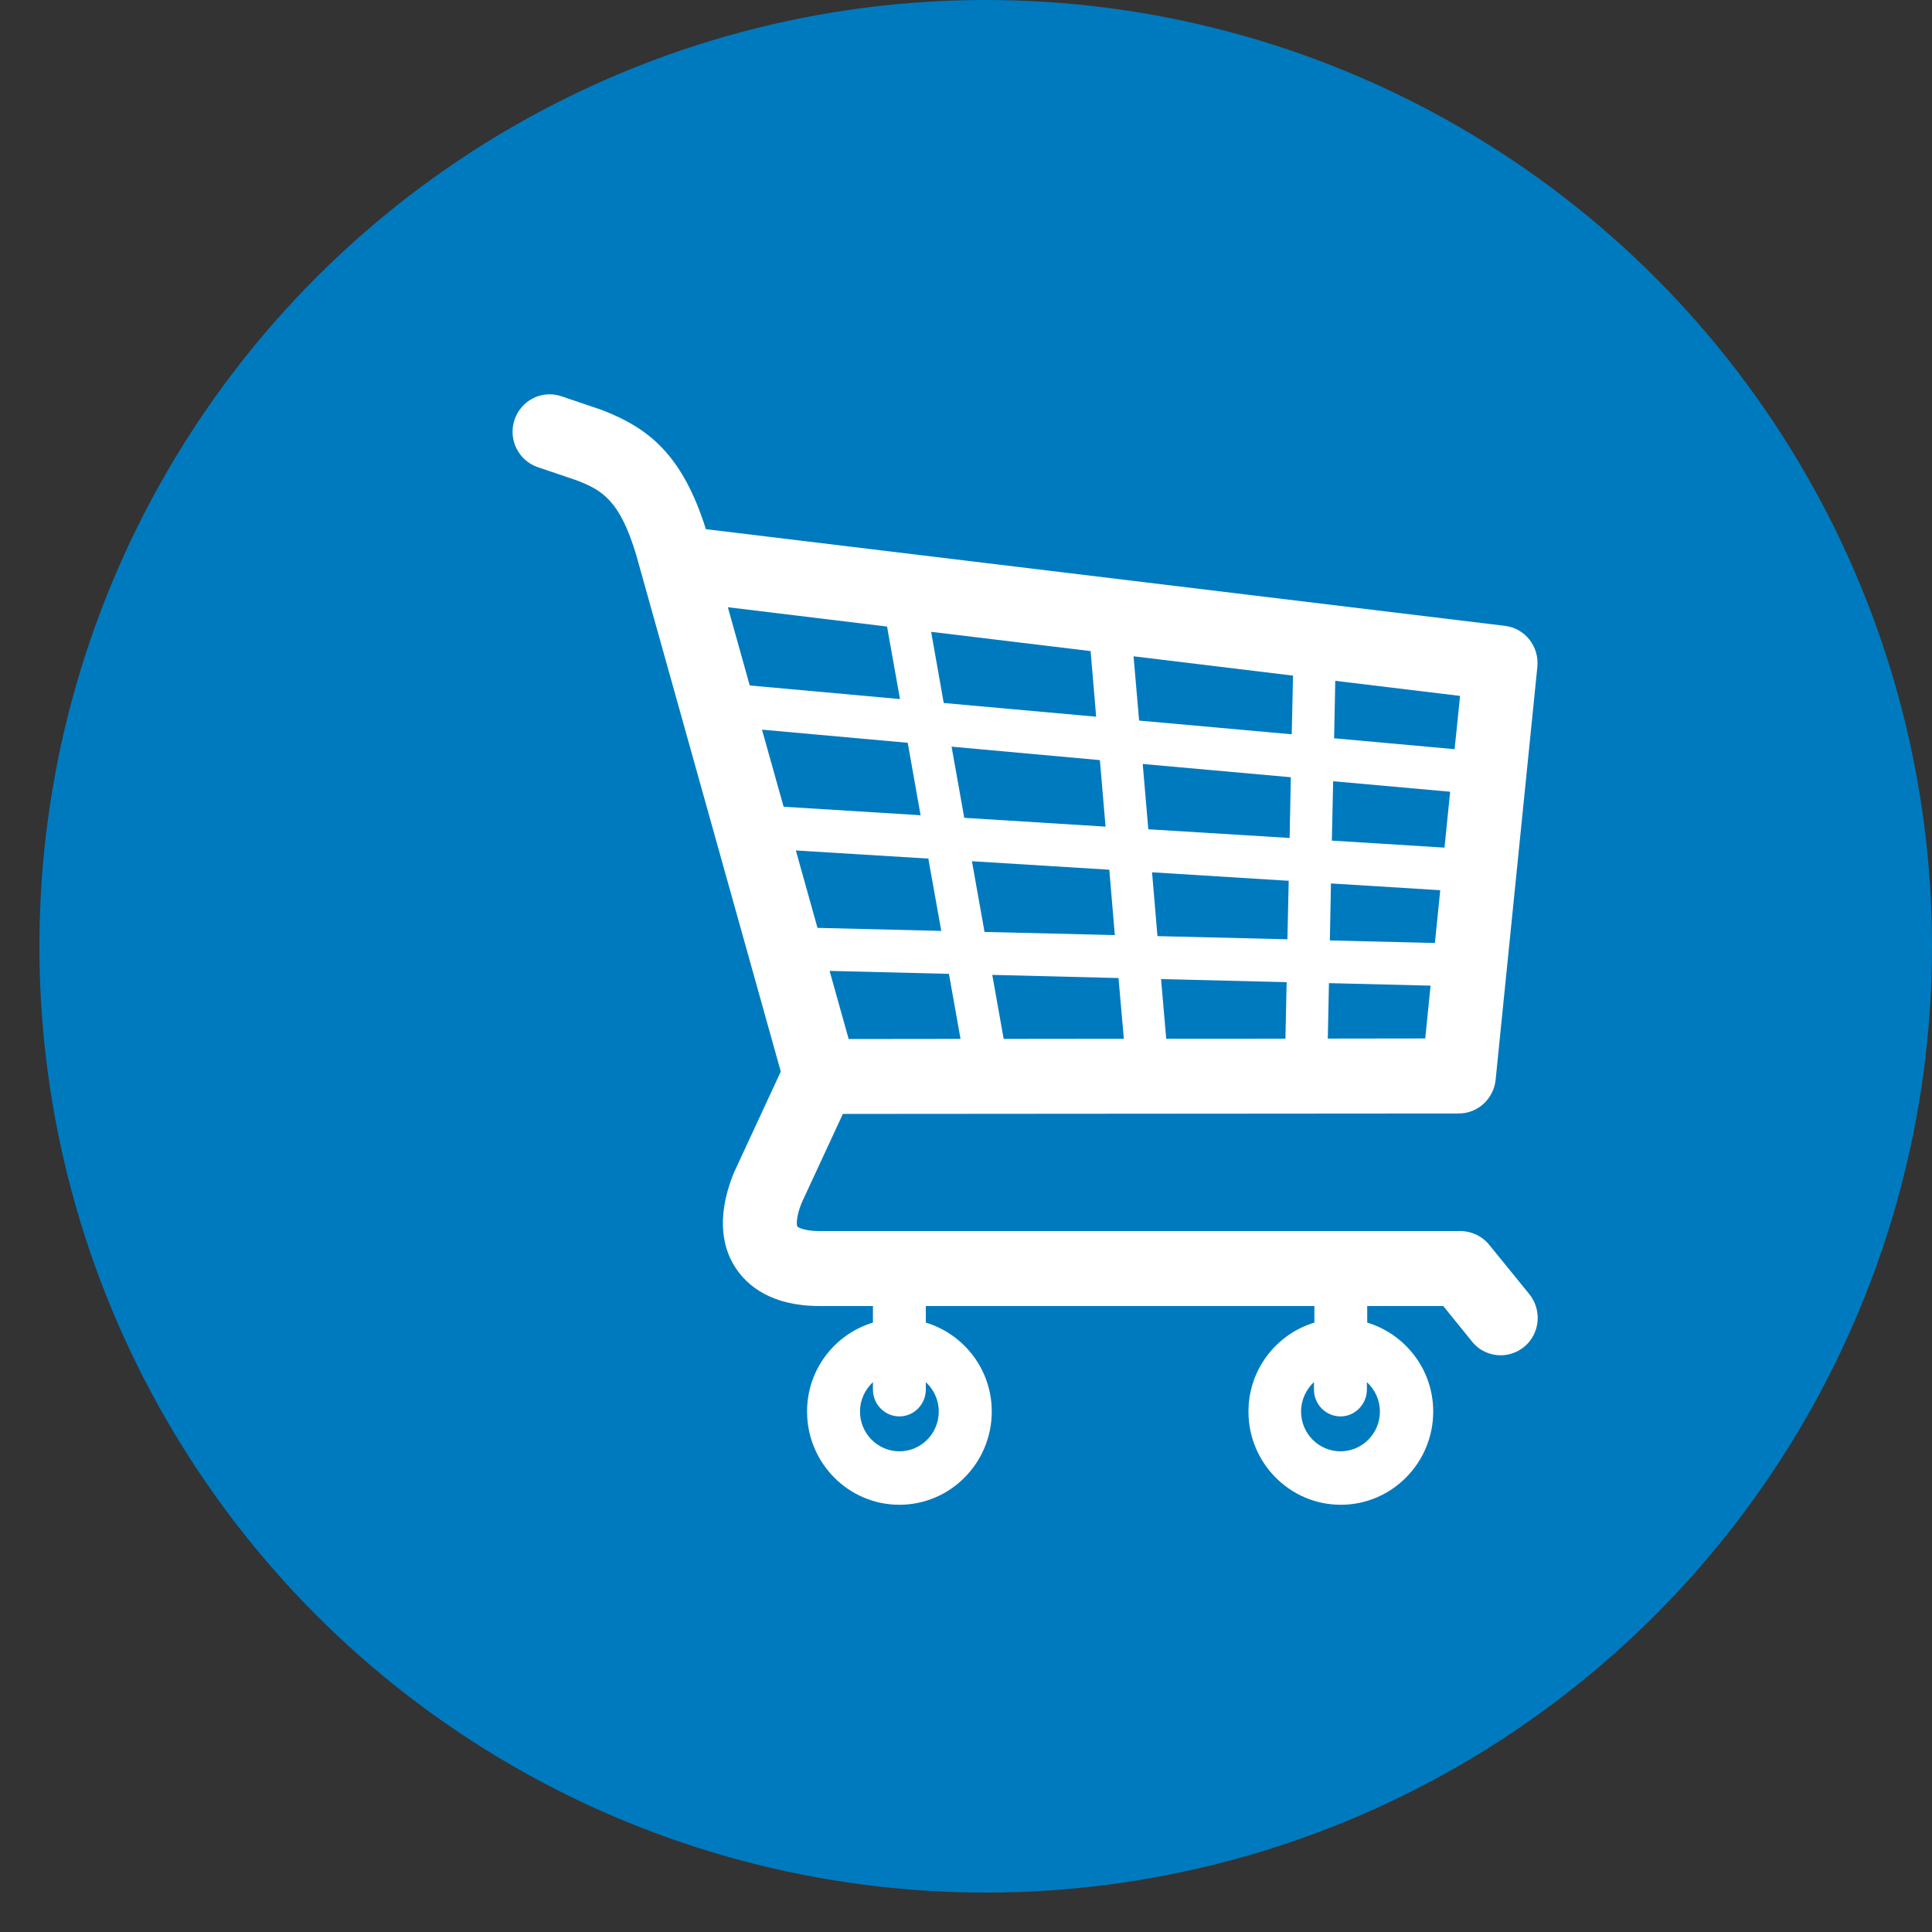 <svg width="30" height="30" viewBox="0 0 30 30" fill="none" xmlns="http://www.w3.org/2000/svg">
<rect x="0" y="0" width="30" height="30" fill="#333333" stroke="none"/>
<circle cx="15.306" cy="14.694" r="14.694" fill="#007ABE"/>
<path d="M7.989 6.519C8.091 6.215 8.416 6.051 8.717 6.153L9.345 6.366C10.07 6.646 10.595 7.056 10.961 8.217L23.368 9.718C23.68 9.755 23.903 10.038 23.872 10.355L23.224 16.767C23.194 17.063 22.946 17.29 22.652 17.29L13.088 17.297L12.448 18.678C12.353 18.912 12.372 19.029 12.381 19.044C12.391 19.058 12.486 19.116 12.726 19.116H22.678C22.849 19.116 23.015 19.194 23.124 19.329L23.747 20.095C23.947 20.343 23.914 20.709 23.668 20.913C23.56 21.001 23.43 21.045 23.303 21.045C23.136 21.045 22.971 20.973 22.858 20.832L22.411 20.28H21.23V20.537C21.82 20.716 22.255 21.265 22.255 21.918C22.255 22.717 21.61 23.366 20.82 23.366C20.029 23.366 19.386 22.717 19.386 21.918C19.386 21.263 19.821 20.716 20.41 20.537V20.28H14.376V20.537C14.966 20.716 15.4 21.265 15.4 21.918C15.4 22.717 14.756 23.366 13.966 23.366C13.175 23.366 12.532 22.717 12.532 21.918C12.532 21.263 12.965 20.716 13.555 20.537V20.28H12.726C11.974 20.28 11.605 19.961 11.427 19.695C11.248 19.426 11.095 18.956 11.394 18.214L12.124 16.639L9.882 8.627C9.629 7.774 9.354 7.613 8.958 7.46L8.351 7.254C8.05 7.152 7.888 6.823 7.989 6.519ZM20.203 21.918C20.203 22.259 20.477 22.536 20.815 22.536C21.153 22.536 21.427 22.259 21.427 21.918C21.427 21.737 21.348 21.575 21.225 21.462V21.577C21.225 21.805 21.04 21.994 20.815 21.994C20.588 21.994 20.403 21.807 20.403 21.577V21.46C20.282 21.575 20.203 21.737 20.203 21.918ZM13.354 21.918C13.354 22.259 13.629 22.536 13.966 22.536C14.304 22.536 14.577 22.259 14.577 21.918C14.577 21.737 14.499 21.575 14.376 21.462V21.577C14.376 21.805 14.192 21.994 13.966 21.994C13.739 21.994 13.555 21.807 13.555 21.577V21.462C13.433 21.575 13.354 21.737 13.354 21.918ZM13.178 16.134L14.915 16.132L14.735 15.122L12.882 15.076L13.178 16.134ZM17.167 12.836L17.079 11.803L14.776 11.594L14.973 12.699L17.167 12.836ZM15.092 13.373L15.288 14.471L17.311 14.52L17.225 13.505L15.092 13.373ZM17.021 11.129L16.935 10.11L14.459 9.811L14.654 10.916L17.021 11.129ZM17.688 11.189L20.058 11.402L20.078 10.491L17.602 10.191L17.688 11.189ZM17.744 11.863L17.831 12.877L20.025 13.012L20.044 12.069L17.744 11.863ZM20.681 13.053L22.43 13.162L22.518 12.294L20.701 12.131L20.681 13.053ZM20.667 13.718L20.65 14.603L22.281 14.643L22.364 13.823L20.667 13.718ZM20.011 13.677L17.889 13.545L17.973 14.536L19.991 14.585L20.011 13.677ZM18.029 15.203L18.109 16.13L19.96 16.129L19.979 15.251L18.029 15.203ZM17.368 15.187L15.408 15.138L15.585 16.132L17.451 16.13L17.368 15.187ZM12.694 14.408L14.616 14.455L14.415 13.332L12.358 13.206L12.694 14.408ZM12.168 12.527L14.295 12.659L14.095 11.534L11.832 11.33L12.168 12.527ZM11.642 10.644L13.975 10.855L13.774 9.729L11.302 9.429L11.642 10.644ZM20.734 10.572L20.716 11.464L22.587 11.633L22.672 10.806L20.734 10.572ZM22.214 15.305L20.636 15.266L20.618 16.127L22.131 16.125L22.214 15.305Z" fill="white"/>
</svg>
